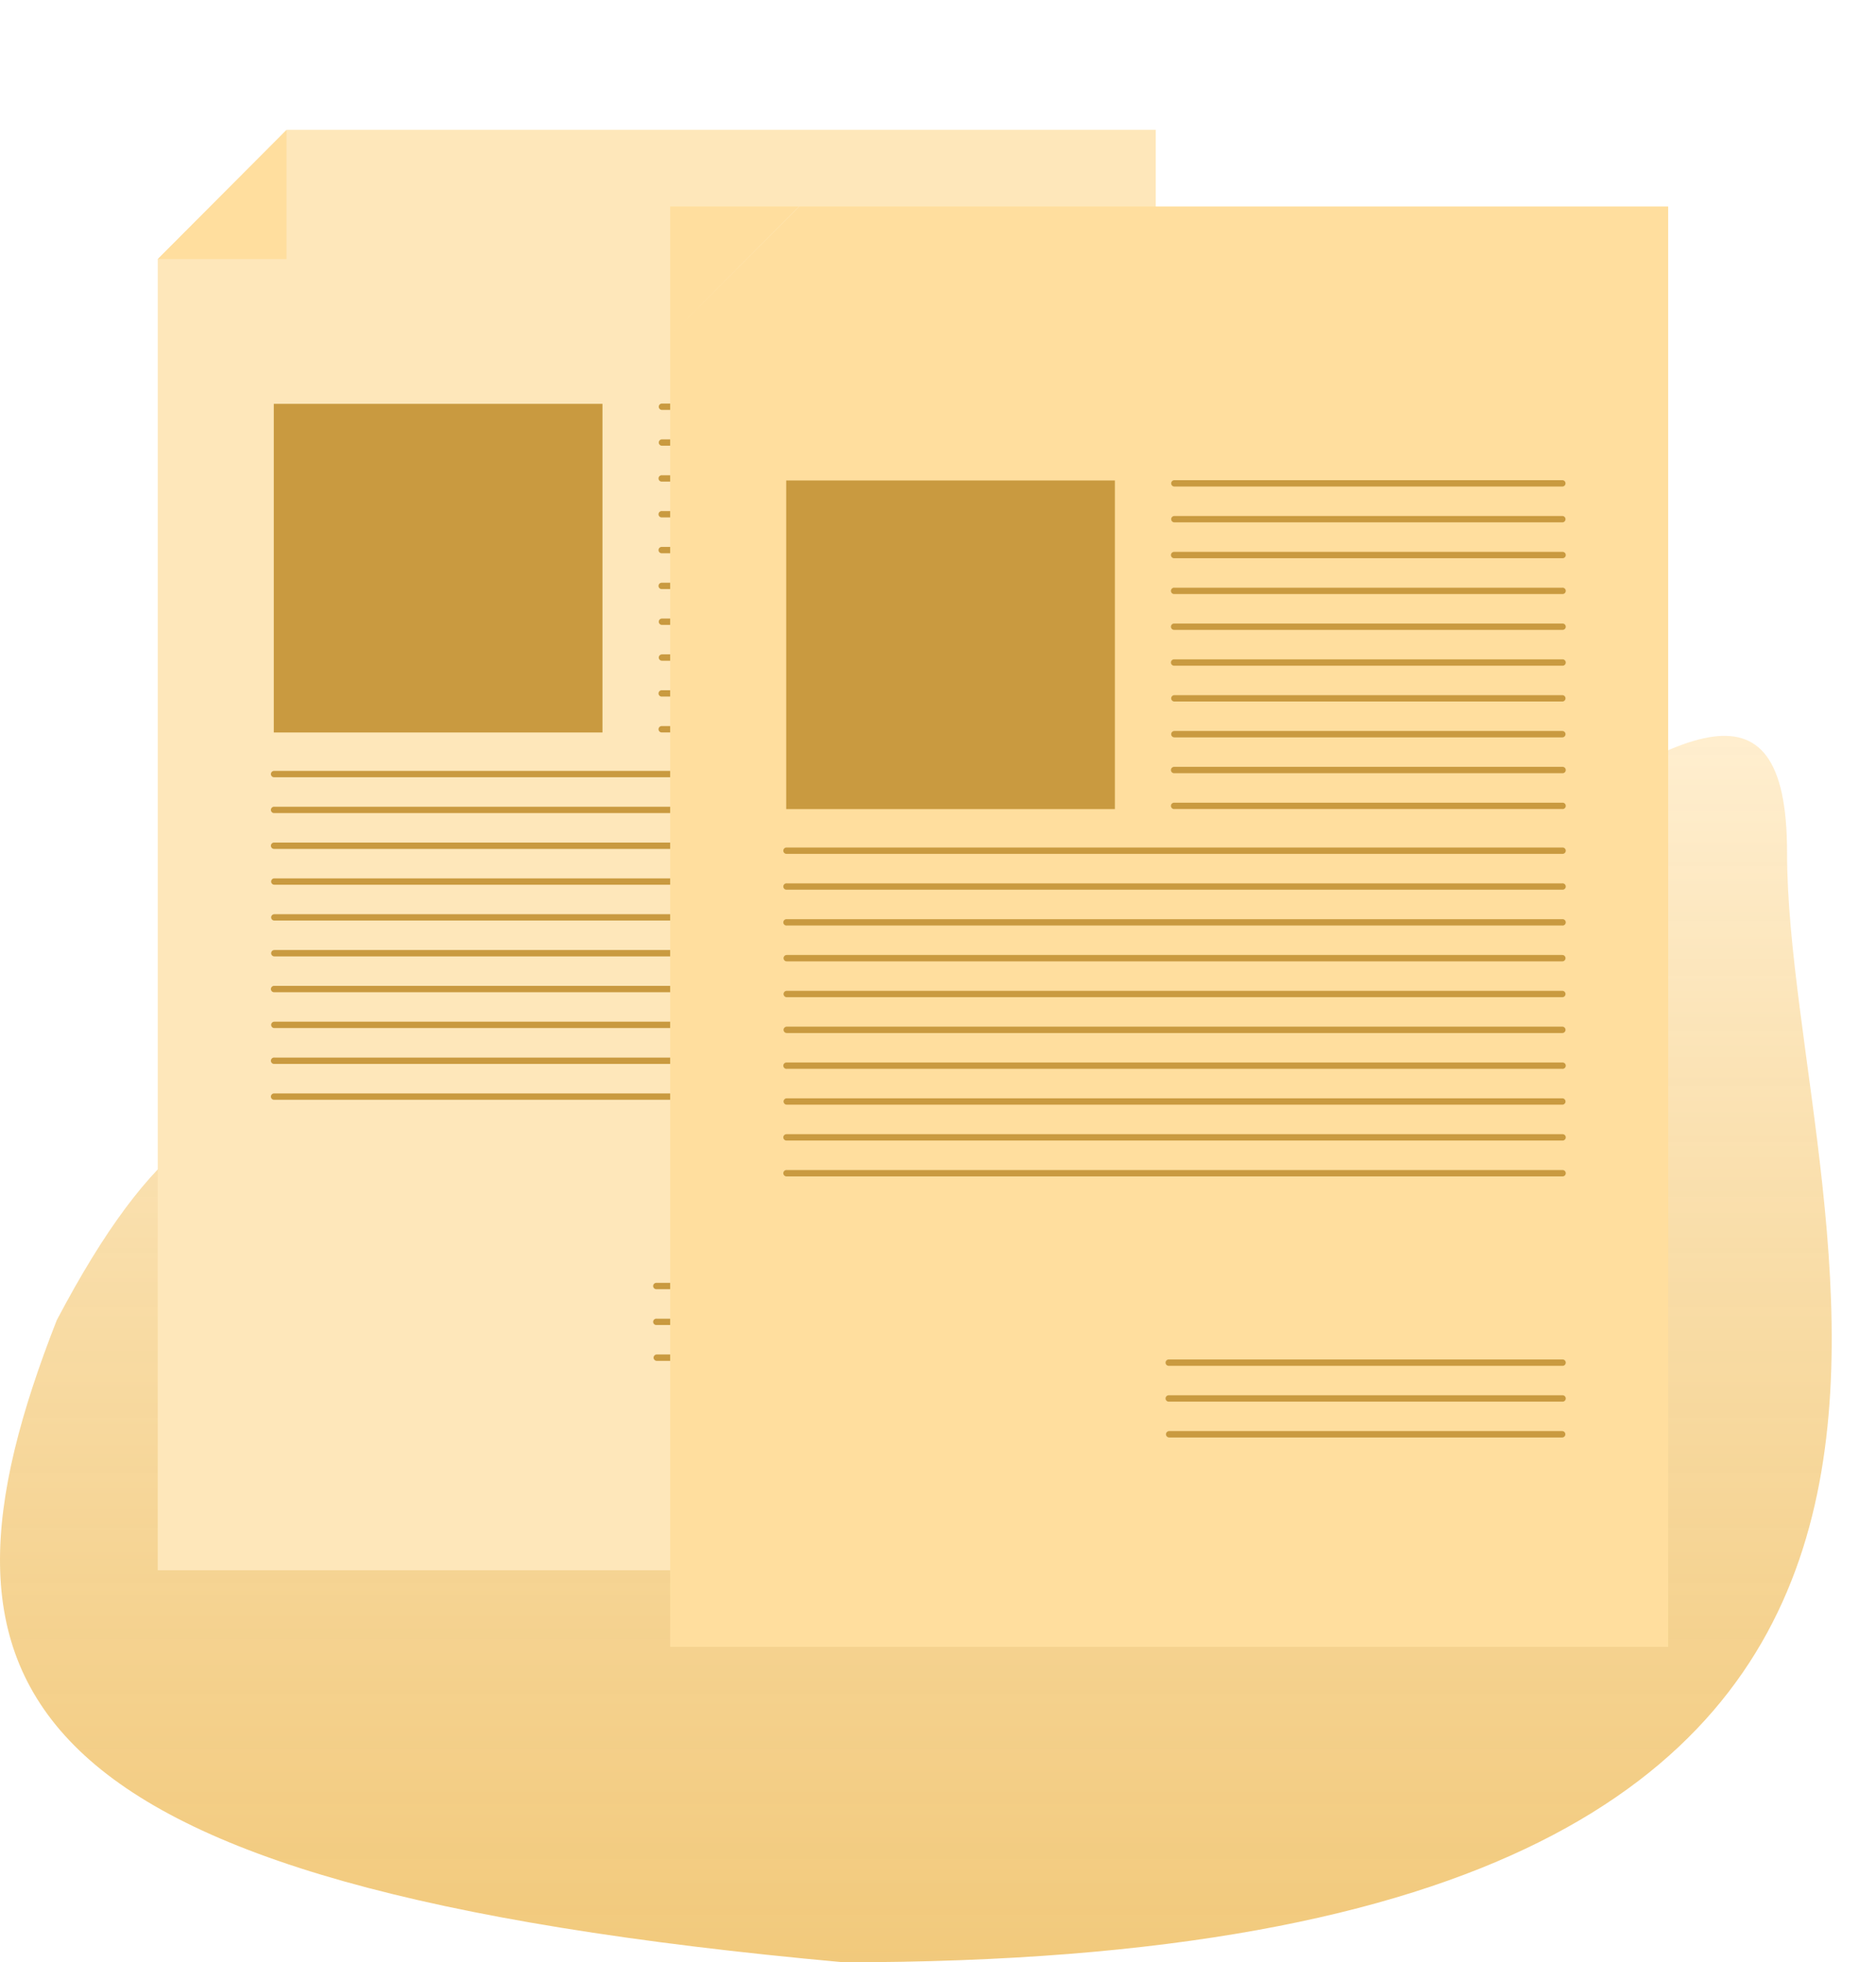 <svg width="130" height="136" viewBox="0 0 130 136" fill="none" xmlns="http://www.w3.org/2000/svg">
<path d="M123.836 59.075C123.836 85.271 148.525 136 58.455 136C-0.068 130.688 -6.068 117 3.932 91.5C17.191 66.349 24.619 78.807 58.455 78.807C92.291 78.807 123.836 32.878 123.836 59.075Z" fill="url(#paint0_linear_640_158)" fill-opacity="0.67"/>
<g clip-path="url(#clip0_640_158)" filter="url(#filter0_d_640_158)">
<path d="M19.889 6L10.932 14.958V105.829H80.091V6H19.889Z" fill="#FEE7BA"/>
<path d="M10.932 14.958H19.855V6L10.932 14.958Z" fill="#FFDE9E"/>
<path d="M41.749 24.989H18.972V47.766H41.749V24.989Z" fill="#C99A40"/>
<path d="M45.883 25.41H72.744C72.774 25.411 72.804 25.407 72.832 25.396C72.861 25.386 72.886 25.37 72.908 25.349C72.93 25.329 72.947 25.304 72.959 25.276C72.971 25.249 72.977 25.219 72.977 25.189C72.977 25.159 72.971 25.129 72.959 25.102C72.947 25.074 72.93 25.049 72.908 25.029C72.886 25.008 72.861 24.992 72.832 24.982C72.804 24.971 72.774 24.967 72.744 24.968H45.883C45.853 24.967 45.823 24.971 45.795 24.982C45.767 24.992 45.741 25.008 45.719 25.029C45.698 25.049 45.68 25.074 45.668 25.102C45.657 25.129 45.65 25.159 45.65 25.189C45.65 25.219 45.657 25.249 45.668 25.276C45.68 25.304 45.698 25.329 45.719 25.349C45.741 25.37 45.767 25.386 45.795 25.396C45.823 25.407 45.853 25.411 45.883 25.41Z" fill="#C99A40"/>
<path d="M45.883 27.893H72.744C72.774 27.894 72.804 27.89 72.832 27.879C72.861 27.869 72.886 27.853 72.908 27.832C72.93 27.812 72.947 27.787 72.959 27.759C72.971 27.732 72.977 27.702 72.977 27.672C72.977 27.642 72.971 27.612 72.959 27.585C72.947 27.557 72.93 27.532 72.908 27.512C72.886 27.491 72.861 27.475 72.832 27.464C72.804 27.454 72.774 27.45 72.744 27.451H45.883C45.853 27.45 45.823 27.454 45.795 27.464C45.767 27.475 45.741 27.491 45.719 27.512C45.698 27.532 45.68 27.557 45.668 27.585C45.657 27.612 45.65 27.642 45.65 27.672C45.65 27.702 45.657 27.732 45.668 27.759C45.68 27.787 45.698 27.812 45.719 27.832C45.741 27.853 45.767 27.869 45.795 27.879C45.823 27.89 45.853 27.894 45.883 27.893Z" fill="#C99A40"/>
<path d="M45.883 30.378H72.744C72.775 30.382 72.807 30.379 72.837 30.37C72.867 30.361 72.895 30.345 72.919 30.324C72.942 30.304 72.961 30.278 72.974 30.25C72.987 30.221 72.994 30.19 72.994 30.158C72.994 30.127 72.987 30.096 72.974 30.067C72.961 30.038 72.942 30.013 72.919 29.992C72.895 29.971 72.867 29.956 72.837 29.947C72.807 29.938 72.775 29.935 72.744 29.939H45.883C45.852 29.935 45.82 29.938 45.79 29.947C45.76 29.956 45.732 29.971 45.709 29.992C45.685 30.013 45.666 30.038 45.653 30.067C45.64 30.096 45.633 30.127 45.633 30.158C45.633 30.19 45.64 30.221 45.653 30.25C45.666 30.278 45.685 30.304 45.709 30.324C45.732 30.345 45.76 30.361 45.79 30.37C45.82 30.379 45.852 30.382 45.883 30.378Z" fill="#C99A40"/>
<path d="M45.883 32.86H72.744C72.775 32.864 72.807 32.861 72.837 32.852C72.867 32.843 72.895 32.828 72.919 32.807C72.942 32.786 72.961 32.76 72.974 32.732C72.987 32.703 72.994 32.672 72.994 32.641C72.994 32.609 72.987 32.578 72.974 32.549C72.961 32.521 72.942 32.495 72.919 32.474C72.895 32.454 72.867 32.438 72.837 32.429C72.807 32.42 72.775 32.417 72.744 32.421H45.883C45.852 32.417 45.82 32.42 45.79 32.429C45.76 32.438 45.732 32.454 45.709 32.474C45.685 32.495 45.666 32.521 45.653 32.549C45.64 32.578 45.633 32.609 45.633 32.641C45.633 32.672 45.64 32.703 45.653 32.732C45.666 32.76 45.685 32.786 45.709 32.807C45.732 32.828 45.76 32.843 45.79 32.852C45.82 32.861 45.852 32.864 45.883 32.86Z" fill="#C99A40"/>
<path d="M45.883 35.343H72.744C72.775 35.347 72.807 35.345 72.837 35.336C72.867 35.327 72.895 35.311 72.919 35.29C72.942 35.27 72.961 35.244 72.974 35.215C72.987 35.187 72.994 35.156 72.994 35.124C72.994 35.093 72.987 35.062 72.974 35.033C72.961 35.004 72.942 34.979 72.919 34.958C72.895 34.937 72.867 34.922 72.837 34.913C72.807 34.903 72.775 34.901 72.744 34.905H45.883C45.852 34.901 45.82 34.903 45.79 34.913C45.76 34.922 45.732 34.937 45.709 34.958C45.685 34.979 45.666 35.004 45.653 35.033C45.64 35.062 45.633 35.093 45.633 35.124C45.633 35.156 45.64 35.187 45.653 35.215C45.666 35.244 45.685 35.27 45.709 35.29C45.732 35.311 45.76 35.327 45.79 35.336C45.82 35.345 45.852 35.347 45.883 35.343Z" fill="#C99A40"/>
<path d="M45.883 37.827H72.744C72.775 37.831 72.807 37.828 72.837 37.819C72.867 37.81 72.895 37.795 72.919 37.774C72.942 37.753 72.961 37.727 72.974 37.699C72.987 37.67 72.994 37.639 72.994 37.608C72.994 37.576 72.987 37.545 72.974 37.516C72.961 37.488 72.942 37.462 72.919 37.441C72.895 37.421 72.867 37.405 72.837 37.396C72.807 37.387 72.775 37.384 72.744 37.388H45.883C45.852 37.384 45.82 37.387 45.79 37.396C45.76 37.405 45.732 37.421 45.709 37.441C45.685 37.462 45.666 37.488 45.653 37.516C45.64 37.545 45.633 37.576 45.633 37.608C45.633 37.639 45.64 37.67 45.653 37.699C45.666 37.727 45.685 37.753 45.709 37.774C45.732 37.795 45.76 37.81 45.79 37.819C45.82 37.828 45.852 37.831 45.883 37.827Z" fill="#C99A40"/>
<path d="M45.883 40.31H72.744C72.774 40.312 72.804 40.307 72.832 40.297C72.861 40.287 72.886 40.271 72.908 40.25C72.93 40.229 72.947 40.205 72.959 40.177C72.971 40.149 72.977 40.12 72.977 40.09C72.977 40.059 72.971 40.03 72.959 40.002C72.947 39.975 72.93 39.95 72.908 39.929C72.886 39.908 72.861 39.892 72.832 39.882C72.804 39.872 72.774 39.867 72.744 39.869H45.883C45.853 39.867 45.823 39.872 45.795 39.882C45.767 39.892 45.741 39.908 45.719 39.929C45.698 39.95 45.68 39.975 45.668 40.002C45.657 40.03 45.65 40.059 45.65 40.09C45.65 40.12 45.657 40.149 45.668 40.177C45.68 40.205 45.698 40.229 45.719 40.25C45.741 40.271 45.767 40.287 45.795 40.297C45.823 40.307 45.853 40.312 45.883 40.31Z" fill="#C99A40"/>
<path d="M45.883 42.794H72.744C72.774 42.795 72.804 42.791 72.832 42.781C72.861 42.77 72.886 42.754 72.908 42.733C72.93 42.713 72.947 42.688 72.959 42.66C72.971 42.633 72.977 42.603 72.977 42.573C72.977 42.543 72.971 42.513 72.959 42.486C72.947 42.458 72.93 42.433 72.908 42.413C72.886 42.392 72.861 42.376 72.832 42.366C72.804 42.355 72.774 42.351 72.744 42.352H45.883C45.853 42.351 45.823 42.355 45.795 42.366C45.767 42.376 45.741 42.392 45.719 42.413C45.698 42.433 45.68 42.458 45.668 42.486C45.657 42.513 45.65 42.543 45.65 42.573C45.65 42.603 45.657 42.633 45.668 42.66C45.68 42.688 45.698 42.713 45.719 42.733C45.741 42.754 45.767 42.77 45.795 42.781C45.823 42.791 45.853 42.795 45.883 42.794Z" fill="#C99A40"/>
<path d="M45.883 45.278H72.744C72.775 45.282 72.807 45.279 72.837 45.27C72.867 45.261 72.895 45.245 72.919 45.224C72.942 45.204 72.961 45.178 72.974 45.15C72.987 45.121 72.994 45.09 72.994 45.058C72.994 45.027 72.987 44.996 72.974 44.967C72.961 44.938 72.942 44.913 72.919 44.892C72.895 44.871 72.867 44.856 72.837 44.847C72.807 44.838 72.775 44.835 72.744 44.839H45.883C45.852 44.835 45.82 44.838 45.79 44.847C45.76 44.856 45.732 44.871 45.709 44.892C45.685 44.913 45.666 44.938 45.653 44.967C45.64 44.996 45.633 45.027 45.633 45.058C45.633 45.09 45.64 45.121 45.653 45.15C45.666 45.178 45.685 45.204 45.709 45.224C45.732 45.245 45.76 45.261 45.79 45.27C45.82 45.279 45.852 45.282 45.883 45.278Z" fill="#C99A40"/>
<path d="M45.883 47.761H72.744C72.775 47.765 72.807 47.762 72.837 47.753C72.867 47.744 72.895 47.729 72.919 47.708C72.942 47.687 72.961 47.662 72.974 47.633C72.987 47.604 72.994 47.573 72.994 47.542C72.994 47.51 72.987 47.479 72.974 47.45C72.961 47.422 72.942 47.396 72.919 47.376C72.895 47.355 72.867 47.339 72.837 47.33C72.807 47.321 72.775 47.318 72.744 47.322H45.883C45.852 47.318 45.82 47.321 45.79 47.33C45.76 47.339 45.732 47.355 45.709 47.376C45.685 47.396 45.666 47.422 45.653 47.45C45.64 47.479 45.633 47.51 45.633 47.542C45.633 47.573 45.64 47.604 45.653 47.633C45.666 47.662 45.685 47.687 45.709 47.708C45.732 47.729 45.76 47.744 45.79 47.753C45.82 47.762 45.852 47.765 45.883 47.761Z" fill="#C99A40"/>
<path d="M19.022 50.868H72.745C72.776 50.872 72.807 50.869 72.838 50.86C72.868 50.851 72.895 50.836 72.919 50.815C72.943 50.794 72.962 50.768 72.975 50.74C72.988 50.711 72.994 50.68 72.994 50.648C72.994 50.617 72.988 50.586 72.975 50.557C72.962 50.529 72.943 50.503 72.919 50.482C72.895 50.462 72.868 50.446 72.838 50.437C72.807 50.428 72.776 50.425 72.745 50.429H19.022C18.991 50.425 18.959 50.428 18.929 50.437C18.899 50.446 18.871 50.462 18.847 50.482C18.824 50.503 18.805 50.529 18.792 50.557C18.779 50.586 18.772 50.617 18.772 50.648C18.772 50.68 18.779 50.711 18.792 50.74C18.805 50.768 18.824 50.794 18.847 50.815C18.871 50.836 18.899 50.851 18.929 50.86C18.959 50.869 18.991 50.872 19.022 50.868Z" fill="#C99A40"/>
<path d="M19.022 53.351H72.745C72.776 53.355 72.807 53.353 72.838 53.344C72.868 53.334 72.895 53.319 72.919 53.298C72.943 53.278 72.962 53.252 72.975 53.223C72.988 53.195 72.994 53.163 72.994 53.132C72.994 53.101 72.988 53.069 72.975 53.041C72.962 53.012 72.943 52.987 72.919 52.966C72.895 52.945 72.868 52.93 72.838 52.92C72.807 52.911 72.776 52.909 72.745 52.913H19.022C18.991 52.909 18.959 52.911 18.929 52.92C18.899 52.93 18.871 52.945 18.847 52.966C18.824 52.987 18.805 53.012 18.792 53.041C18.779 53.069 18.772 53.101 18.772 53.132C18.772 53.163 18.779 53.195 18.792 53.223C18.805 53.252 18.824 53.278 18.847 53.298C18.871 53.319 18.899 53.334 18.929 53.344C18.959 53.353 18.991 53.355 19.022 53.351Z" fill="#C99A40"/>
<path d="M19.022 55.835H72.745C72.776 55.839 72.807 55.836 72.838 55.827C72.868 55.818 72.895 55.803 72.919 55.782C72.943 55.761 72.962 55.736 72.975 55.707C72.988 55.678 72.994 55.647 72.994 55.616C72.994 55.584 72.988 55.553 72.975 55.524C72.962 55.496 72.943 55.47 72.919 55.449C72.895 55.429 72.868 55.413 72.838 55.404C72.807 55.395 72.776 55.392 72.745 55.396H19.022C18.991 55.392 18.959 55.395 18.929 55.404C18.899 55.413 18.871 55.429 18.847 55.449C18.824 55.47 18.805 55.496 18.792 55.524C18.779 55.553 18.772 55.584 18.772 55.616C18.772 55.647 18.779 55.678 18.792 55.707C18.805 55.736 18.824 55.761 18.847 55.782C18.871 55.803 18.899 55.818 18.929 55.827C18.959 55.836 18.991 55.839 19.022 55.835Z" fill="#C99A40"/>
<path d="M19.022 58.318H72.745C72.775 58.32 72.805 58.315 72.833 58.305C72.861 58.295 72.887 58.279 72.909 58.258C72.93 58.237 72.948 58.212 72.96 58.185C72.971 58.157 72.978 58.128 72.978 58.098C72.978 58.068 72.971 58.038 72.96 58.01C72.948 57.983 72.93 57.958 72.909 57.937C72.887 57.916 72.861 57.901 72.833 57.89C72.805 57.88 72.775 57.875 72.745 57.877H19.022C18.992 57.875 18.962 57.88 18.934 57.89C18.906 57.901 18.88 57.916 18.858 57.937C18.836 57.958 18.819 57.983 18.807 58.01C18.795 58.038 18.789 58.068 18.789 58.098C18.789 58.128 18.795 58.157 18.807 58.185C18.819 58.212 18.836 58.237 18.858 58.258C18.88 58.279 18.906 58.295 18.934 58.305C18.962 58.315 18.992 58.32 19.022 58.318Z" fill="#C99A40"/>
<path d="M19.022 60.802H72.745C72.775 60.803 72.805 60.799 72.833 60.789C72.861 60.778 72.887 60.762 72.909 60.742C72.93 60.721 72.948 60.696 72.96 60.668C72.971 60.641 72.978 60.611 72.978 60.581C72.978 60.551 72.971 60.521 72.96 60.494C72.948 60.466 72.93 60.441 72.909 60.421C72.887 60.4 72.861 60.384 72.833 60.374C72.805 60.363 72.775 60.359 72.745 60.36H19.022C18.992 60.359 18.962 60.363 18.934 60.374C18.906 60.384 18.88 60.4 18.858 60.421C18.836 60.441 18.819 60.466 18.807 60.494C18.795 60.521 18.789 60.551 18.789 60.581C18.789 60.611 18.795 60.641 18.807 60.668C18.819 60.696 18.836 60.721 18.858 60.742C18.88 60.762 18.906 60.778 18.934 60.789C18.962 60.799 18.992 60.803 19.022 60.802Z" fill="#C99A40"/>
<path d="M19.022 63.285H72.745C72.775 63.287 72.805 63.282 72.833 63.272C72.861 63.262 72.887 63.246 72.909 63.225C72.93 63.204 72.948 63.179 72.96 63.152C72.971 63.124 72.978 63.095 72.978 63.065C72.978 63.035 72.971 63.005 72.96 62.977C72.948 62.95 72.93 62.925 72.909 62.904C72.887 62.883 72.861 62.867 72.833 62.857C72.805 62.847 72.775 62.842 72.745 62.844H19.022C18.992 62.842 18.962 62.847 18.934 62.857C18.906 62.867 18.88 62.883 18.858 62.904C18.836 62.925 18.819 62.95 18.807 62.977C18.795 63.005 18.789 63.035 18.789 63.065C18.789 63.095 18.795 63.124 18.807 63.152C18.819 63.179 18.836 63.204 18.858 63.225C18.88 63.246 18.906 63.262 18.934 63.272C18.962 63.282 18.992 63.287 19.022 63.285Z" fill="#C99A40"/>
<path d="M19.022 65.767H72.745C72.776 65.771 72.807 65.769 72.838 65.76C72.868 65.75 72.895 65.735 72.919 65.714C72.943 65.693 72.962 65.668 72.975 65.639C72.988 65.611 72.994 65.579 72.994 65.548C72.994 65.516 72.988 65.485 72.975 65.457C72.962 65.428 72.943 65.402 72.919 65.382C72.895 65.361 72.868 65.346 72.838 65.336C72.807 65.327 72.776 65.325 72.745 65.329H19.022C18.991 65.325 18.959 65.327 18.929 65.336C18.899 65.346 18.871 65.361 18.847 65.382C18.824 65.402 18.805 65.428 18.792 65.457C18.779 65.485 18.772 65.516 18.772 65.548C18.772 65.579 18.779 65.611 18.792 65.639C18.805 65.668 18.824 65.693 18.847 65.714C18.871 65.735 18.899 65.75 18.929 65.76C18.959 65.769 18.991 65.771 19.022 65.767Z" fill="#C99A40"/>
<path d="M19.022 68.252H72.745C72.775 68.254 72.805 68.249 72.833 68.239C72.861 68.228 72.887 68.212 72.909 68.192C72.93 68.171 72.948 68.146 72.96 68.118C72.971 68.091 72.978 68.061 72.978 68.031C72.978 68.001 72.971 67.971 72.96 67.944C72.948 67.916 72.93 67.891 72.909 67.871C72.887 67.85 72.861 67.834 72.833 67.824C72.805 67.813 72.775 67.809 72.745 67.81H19.022C18.992 67.809 18.962 67.813 18.934 67.824C18.906 67.834 18.88 67.85 18.858 67.871C18.836 67.891 18.819 67.916 18.807 67.944C18.795 67.971 18.789 68.001 18.789 68.031C18.789 68.061 18.795 68.091 18.807 68.118C18.819 68.146 18.836 68.171 18.858 68.192C18.88 68.212 18.906 68.228 18.934 68.239C18.962 68.249 18.992 68.254 19.022 68.252Z" fill="#C99A40"/>
<path d="M19.022 70.736H72.745C72.776 70.74 72.807 70.737 72.838 70.728C72.868 70.719 72.895 70.704 72.919 70.683C72.943 70.662 72.962 70.637 72.975 70.608C72.988 70.579 72.994 70.548 72.994 70.517C72.994 70.485 72.988 70.454 72.975 70.426C72.962 70.397 72.943 70.371 72.919 70.351C72.895 70.33 72.868 70.314 72.838 70.305C72.807 70.296 72.776 70.293 72.745 70.298H19.022C18.991 70.293 18.959 70.296 18.929 70.305C18.899 70.314 18.871 70.33 18.847 70.351C18.824 70.371 18.805 70.397 18.792 70.426C18.779 70.454 18.772 70.485 18.772 70.517C18.772 70.548 18.779 70.579 18.792 70.608C18.805 70.637 18.824 70.662 18.847 70.683C18.871 70.704 18.899 70.719 18.929 70.728C18.959 70.737 18.991 70.74 19.022 70.736Z" fill="#C99A40"/>
<path d="M19.022 73.221H72.745C72.776 73.225 72.807 73.222 72.838 73.213C72.868 73.204 72.895 73.189 72.919 73.168C72.943 73.147 72.962 73.121 72.975 73.093C72.988 73.064 72.994 73.033 72.994 73.002C72.994 72.97 72.988 72.939 72.975 72.91C72.962 72.882 72.943 72.856 72.919 72.835C72.895 72.815 72.868 72.799 72.838 72.79C72.807 72.781 72.776 72.778 72.745 72.782H19.022C18.991 72.778 18.959 72.781 18.929 72.79C18.899 72.799 18.871 72.815 18.847 72.835C18.824 72.856 18.805 72.882 18.792 72.91C18.779 72.939 18.772 72.97 18.772 73.002C18.772 73.033 18.779 73.064 18.792 73.093C18.805 73.121 18.824 73.147 18.847 73.168C18.871 73.189 18.899 73.204 18.929 73.213C18.959 73.222 18.991 73.225 19.022 73.221Z" fill="#C99A40"/>
<path d="M45.511 86.35H72.744C72.775 86.353 72.807 86.351 72.837 86.342C72.868 86.333 72.895 86.317 72.919 86.296C72.943 86.276 72.962 86.25 72.975 86.222C72.987 86.193 72.994 86.162 72.994 86.13C72.994 86.099 72.987 86.068 72.975 86.039C72.962 86.01 72.943 85.985 72.919 85.964C72.895 85.943 72.868 85.928 72.837 85.919C72.807 85.909 72.775 85.907 72.744 85.911H45.511C45.479 85.907 45.448 85.909 45.418 85.919C45.388 85.928 45.36 85.943 45.336 85.964C45.312 85.985 45.293 86.01 45.28 86.039C45.267 86.068 45.261 86.099 45.261 86.13C45.261 86.162 45.267 86.193 45.28 86.222C45.293 86.25 45.312 86.276 45.336 86.296C45.36 86.317 45.388 86.333 45.418 86.342C45.448 86.351 45.479 86.353 45.511 86.35Z" fill="#C99A40"/>
<path d="M45.511 88.832H72.744C72.775 88.837 72.807 88.834 72.837 88.825C72.868 88.816 72.895 88.8 72.919 88.779C72.943 88.759 72.962 88.733 72.975 88.704C72.987 88.676 72.994 88.645 72.994 88.613C72.994 88.582 72.987 88.551 72.975 88.522C72.962 88.493 72.943 88.468 72.919 88.447C72.895 88.426 72.868 88.411 72.837 88.402C72.807 88.392 72.775 88.39 72.744 88.394H45.511C45.479 88.39 45.448 88.392 45.418 88.402C45.388 88.411 45.36 88.426 45.336 88.447C45.312 88.468 45.293 88.493 45.28 88.522C45.267 88.551 45.261 88.582 45.261 88.613C45.261 88.645 45.267 88.676 45.28 88.704C45.293 88.733 45.312 88.759 45.336 88.779C45.36 88.8 45.388 88.816 45.418 88.825C45.448 88.834 45.479 88.837 45.511 88.832Z" fill="#C99A40"/>
<path d="M45.511 91.317H72.744C72.803 91.317 72.859 91.293 72.901 91.252C72.942 91.21 72.966 91.154 72.966 91.095C72.966 91.037 72.942 90.981 72.901 90.939C72.859 90.898 72.803 90.874 72.744 90.874H45.511C45.482 90.874 45.453 90.88 45.426 90.891C45.399 90.902 45.375 90.918 45.354 90.939C45.334 90.96 45.318 90.984 45.306 91.011C45.295 91.038 45.29 91.066 45.29 91.095C45.29 91.124 45.295 91.153 45.306 91.18C45.318 91.207 45.334 91.231 45.354 91.252C45.375 91.272 45.399 91.288 45.426 91.3C45.453 91.311 45.482 91.317 45.511 91.317Z" fill="#C99A40"/>
</g>
<g clip-path="url(#clip1_640_158)" filter="url(#filter1_d_640_158)">
<path fill-rule="evenodd" clip-rule="evenodd" d="M46.44 23.269L55.397 14.31H115.598V114.139H46.44V23.269ZM46.44 14.31V23.269L55.363 14.31H46.44Z" fill="#FFDE9E"/>
<path d="M77.257 33.299H54.48V56.076H77.257V33.299Z" fill="#C99A40"/>
<path d="M81.391 33.72H108.252C108.282 33.722 108.312 33.717 108.34 33.707C108.368 33.696 108.394 33.68 108.416 33.66C108.438 33.639 108.455 33.614 108.467 33.587C108.479 33.559 108.485 33.529 108.485 33.499C108.485 33.469 108.479 33.44 108.467 33.412C108.455 33.384 108.438 33.359 108.416 33.339C108.394 33.318 108.368 33.302 108.34 33.292C108.312 33.281 108.282 33.277 108.252 33.279H81.391C81.361 33.277 81.331 33.281 81.303 33.292C81.275 33.302 81.249 33.318 81.227 33.339C81.205 33.359 81.188 33.384 81.176 33.412C81.164 33.44 81.158 33.469 81.158 33.499C81.158 33.529 81.164 33.559 81.176 33.587C81.188 33.614 81.205 33.639 81.227 33.66C81.249 33.68 81.275 33.696 81.303 33.707C81.331 33.717 81.361 33.722 81.391 33.72Z" fill="#C99A40"/>
<path d="M81.391 36.203H108.252C108.282 36.205 108.312 36.2 108.34 36.19C108.368 36.179 108.394 36.163 108.416 36.143C108.438 36.122 108.455 36.097 108.467 36.069C108.479 36.042 108.485 36.012 108.485 35.982C108.485 35.952 108.479 35.922 108.467 35.895C108.455 35.867 108.438 35.842 108.416 35.822C108.394 35.801 108.368 35.785 108.34 35.775C108.312 35.764 108.282 35.76 108.252 35.761H81.391C81.361 35.76 81.331 35.764 81.303 35.775C81.275 35.785 81.249 35.801 81.227 35.822C81.205 35.842 81.188 35.867 81.176 35.895C81.164 35.922 81.158 35.952 81.158 35.982C81.158 36.012 81.164 36.042 81.176 36.069C81.188 36.097 81.205 36.122 81.227 36.143C81.249 36.163 81.275 36.179 81.303 36.19C81.331 36.2 81.361 36.205 81.391 36.203Z" fill="#C99A40"/>
<path d="M81.391 38.688H108.253C108.284 38.692 108.315 38.689 108.346 38.68C108.376 38.671 108.403 38.656 108.427 38.635C108.451 38.614 108.47 38.588 108.483 38.56C108.496 38.531 108.502 38.5 108.502 38.468C108.502 38.437 108.496 38.406 108.483 38.377C108.47 38.349 108.451 38.323 108.427 38.302C108.403 38.282 108.376 38.266 108.346 38.257C108.315 38.248 108.284 38.245 108.253 38.249H81.391C81.36 38.245 81.329 38.248 81.299 38.257C81.268 38.266 81.24 38.282 81.217 38.302C81.193 38.323 81.174 38.349 81.161 38.377C81.148 38.406 81.142 38.437 81.142 38.468C81.142 38.5 81.148 38.531 81.161 38.56C81.174 38.588 81.193 38.614 81.217 38.635C81.24 38.656 81.268 38.671 81.299 38.68C81.329 38.689 81.36 38.692 81.391 38.688Z" fill="#C99A40"/>
<path d="M81.391 41.17H108.253C108.284 41.174 108.315 41.172 108.346 41.162C108.376 41.153 108.403 41.138 108.427 41.117C108.451 41.096 108.47 41.071 108.483 41.042C108.496 41.013 108.502 40.982 108.502 40.951C108.502 40.919 108.496 40.888 108.483 40.86C108.47 40.831 108.451 40.805 108.427 40.785C108.403 40.764 108.376 40.748 108.346 40.739C108.315 40.73 108.284 40.727 108.253 40.732H81.391C81.36 40.727 81.329 40.73 81.299 40.739C81.268 40.748 81.24 40.764 81.217 40.785C81.193 40.805 81.174 40.831 81.161 40.86C81.148 40.888 81.142 40.919 81.142 40.951C81.142 40.982 81.148 41.013 81.161 41.042C81.174 41.071 81.193 41.096 81.217 41.117C81.24 41.138 81.268 41.153 81.299 41.162C81.329 41.172 81.36 41.174 81.391 41.17Z" fill="#C99A40"/>
<path d="M81.391 43.654H108.253C108.284 43.658 108.315 43.655 108.346 43.646C108.376 43.637 108.403 43.621 108.427 43.601C108.451 43.58 108.47 43.554 108.483 43.526C108.496 43.497 108.502 43.466 108.502 43.434C108.502 43.403 108.496 43.372 108.483 43.343C108.47 43.315 108.451 43.289 108.427 43.268C108.403 43.247 108.376 43.232 108.346 43.223C108.315 43.214 108.284 43.211 108.253 43.215H81.391C81.36 43.211 81.329 43.214 81.299 43.223C81.268 43.232 81.24 43.247 81.217 43.268C81.193 43.289 81.174 43.315 81.161 43.343C81.148 43.372 81.142 43.403 81.142 43.434C81.142 43.466 81.148 43.497 81.161 43.526C81.174 43.554 81.193 43.58 81.217 43.601C81.24 43.621 81.268 43.637 81.299 43.646C81.329 43.655 81.36 43.658 81.391 43.654Z" fill="#C99A40"/>
<path d="M81.391 46.137H108.253C108.284 46.141 108.315 46.139 108.346 46.13C108.376 46.12 108.403 46.105 108.427 46.084C108.451 46.063 108.47 46.038 108.483 46.009C108.496 45.98 108.502 45.949 108.502 45.918C108.502 45.886 108.496 45.855 108.483 45.827C108.47 45.798 108.451 45.773 108.427 45.752C108.403 45.731 108.376 45.715 108.346 45.706C108.315 45.697 108.284 45.695 108.253 45.699H81.391C81.36 45.695 81.329 45.697 81.299 45.706C81.268 45.715 81.24 45.731 81.217 45.752C81.193 45.773 81.174 45.798 81.161 45.827C81.148 45.855 81.142 45.886 81.142 45.918C81.142 45.949 81.148 45.98 81.161 46.009C81.174 46.038 81.193 46.063 81.217 46.084C81.24 46.105 81.268 46.12 81.299 46.13C81.329 46.139 81.36 46.141 81.391 46.137Z" fill="#C99A40"/>
<path d="M81.391 48.621H108.252C108.282 48.622 108.312 48.618 108.34 48.607C108.368 48.597 108.394 48.581 108.416 48.56C108.438 48.54 108.455 48.515 108.467 48.487C108.479 48.46 108.485 48.43 108.485 48.4C108.485 48.37 108.479 48.34 108.467 48.313C108.455 48.285 108.438 48.26 108.416 48.239C108.394 48.219 108.368 48.203 108.34 48.192C108.312 48.182 108.282 48.178 108.252 48.179H81.391C81.361 48.178 81.331 48.182 81.303 48.192C81.275 48.203 81.249 48.219 81.227 48.239C81.205 48.26 81.188 48.285 81.176 48.313C81.164 48.34 81.158 48.37 81.158 48.4C81.158 48.43 81.164 48.46 81.176 48.487C81.188 48.515 81.205 48.54 81.227 48.56C81.249 48.581 81.275 48.597 81.303 48.607C81.331 48.618 81.361 48.622 81.391 48.621Z" fill="#C99A40"/>
<path d="M81.391 51.104H108.252C108.282 51.106 108.312 51.101 108.34 51.091C108.368 51.081 108.394 51.065 108.416 51.044C108.438 51.023 108.455 50.998 108.467 50.971C108.479 50.943 108.485 50.913 108.485 50.883C108.485 50.853 108.479 50.824 108.467 50.796C108.455 50.769 108.438 50.744 108.416 50.723C108.394 50.702 108.368 50.686 108.34 50.676C108.312 50.666 108.282 50.661 108.252 50.663H81.391C81.361 50.661 81.331 50.666 81.303 50.676C81.275 50.686 81.249 50.702 81.227 50.723C81.205 50.744 81.188 50.769 81.176 50.796C81.164 50.824 81.158 50.853 81.158 50.883C81.158 50.913 81.164 50.943 81.176 50.971C81.188 50.998 81.205 51.023 81.227 51.044C81.249 51.065 81.275 51.081 81.303 51.091C81.331 51.101 81.361 51.106 81.391 51.104Z" fill="#C99A40"/>
<path d="M81.391 53.588H108.253C108.284 53.592 108.315 53.589 108.346 53.58C108.376 53.571 108.403 53.556 108.427 53.535C108.451 53.514 108.47 53.489 108.483 53.46C108.496 53.431 108.502 53.4 108.502 53.369C108.502 53.337 108.496 53.306 108.483 53.277C108.47 53.249 108.451 53.223 108.427 53.202C108.403 53.182 108.376 53.166 108.346 53.157C108.315 53.148 108.284 53.145 108.253 53.149H81.391C81.36 53.145 81.329 53.148 81.299 53.157C81.268 53.166 81.24 53.182 81.217 53.202C81.193 53.223 81.174 53.249 81.161 53.277C81.148 53.306 81.142 53.337 81.142 53.369C81.142 53.4 81.148 53.431 81.161 53.46C81.174 53.489 81.193 53.514 81.217 53.535C81.24 53.556 81.268 53.571 81.299 53.58C81.329 53.589 81.36 53.592 81.391 53.588Z" fill="#C99A40"/>
<path d="M81.391 56.071H108.253C108.284 56.075 108.315 56.073 108.346 56.064C108.376 56.054 108.403 56.039 108.427 56.018C108.451 55.998 108.47 55.972 108.483 55.943C108.496 55.915 108.502 55.884 108.502 55.852C108.502 55.821 108.496 55.789 108.483 55.761C108.47 55.732 108.451 55.707 108.427 55.686C108.403 55.665 108.376 55.65 108.346 55.641C108.315 55.631 108.284 55.629 108.253 55.633H81.391C81.36 55.629 81.329 55.631 81.299 55.641C81.268 55.65 81.24 55.665 81.217 55.686C81.193 55.707 81.174 55.732 81.161 55.761C81.148 55.789 81.142 55.821 81.142 55.852C81.142 55.884 81.148 55.915 81.161 55.943C81.174 55.972 81.193 55.998 81.217 56.018C81.24 56.039 81.268 56.054 81.299 56.064C81.329 56.073 81.36 56.075 81.391 56.071Z" fill="#C99A40"/>
<path d="M54.53 59.178H108.252C108.284 59.182 108.315 59.179 108.345 59.17C108.375 59.161 108.403 59.146 108.427 59.125C108.451 59.104 108.47 59.079 108.483 59.05C108.496 59.021 108.502 58.99 108.502 58.959C108.502 58.927 108.496 58.896 108.483 58.868C108.47 58.839 108.451 58.813 108.427 58.793C108.403 58.772 108.375 58.756 108.345 58.747C108.315 58.738 108.284 58.736 108.252 58.74H54.53C54.498 58.736 54.467 58.738 54.437 58.747C54.407 58.756 54.379 58.772 54.355 58.793C54.331 58.813 54.312 58.839 54.3 58.868C54.286 58.896 54.28 58.927 54.28 58.959C54.28 58.99 54.286 59.021 54.3 59.05C54.312 59.079 54.331 59.104 54.355 59.125C54.379 59.146 54.407 59.161 54.437 59.17C54.467 59.179 54.498 59.182 54.53 59.178Z" fill="#C99A40"/>
<path d="M54.53 61.662H108.252C108.284 61.666 108.315 61.663 108.345 61.654C108.375 61.645 108.403 61.629 108.427 61.609C108.451 61.588 108.47 61.562 108.483 61.534C108.496 61.505 108.502 61.474 108.502 61.442C108.502 61.411 108.496 61.38 108.483 61.351C108.47 61.322 108.451 61.297 108.427 61.276C108.403 61.255 108.375 61.24 108.345 61.231C108.315 61.222 108.284 61.219 108.252 61.223H54.53C54.498 61.219 54.467 61.222 54.437 61.231C54.407 61.24 54.379 61.255 54.355 61.276C54.331 61.297 54.312 61.322 54.3 61.351C54.286 61.38 54.28 61.411 54.28 61.442C54.28 61.474 54.286 61.505 54.3 61.534C54.312 61.562 54.331 61.588 54.355 61.609C54.379 61.629 54.407 61.645 54.437 61.654C54.467 61.663 54.498 61.666 54.53 61.662Z" fill="#C99A40"/>
<path d="M54.53 64.145H108.252C108.284 64.149 108.315 64.147 108.345 64.138C108.375 64.128 108.403 64.113 108.427 64.092C108.451 64.071 108.47 64.046 108.483 64.017C108.496 63.989 108.502 63.957 108.502 63.926C108.502 63.895 108.496 63.863 108.483 63.835C108.47 63.806 108.451 63.781 108.427 63.76C108.403 63.739 108.375 63.724 108.345 63.714C108.315 63.705 108.284 63.703 108.252 63.707H54.53C54.498 63.703 54.467 63.705 54.437 63.714C54.407 63.724 54.379 63.739 54.355 63.76C54.331 63.781 54.312 63.806 54.3 63.835C54.286 63.863 54.28 63.895 54.28 63.926C54.28 63.957 54.286 63.989 54.3 64.017C54.312 64.046 54.331 64.071 54.355 64.092C54.379 64.113 54.407 64.128 54.437 64.138C54.467 64.147 54.498 64.149 54.53 64.145Z" fill="#C99A40"/>
<path d="M54.53 66.629H108.252C108.282 66.63 108.312 66.626 108.341 66.615C108.369 66.605 108.395 66.589 108.416 66.568C108.438 66.548 108.455 66.523 108.467 66.495C108.479 66.468 108.485 66.438 108.485 66.408C108.485 66.378 108.479 66.348 108.467 66.32C108.455 66.293 108.438 66.268 108.416 66.247C108.395 66.227 108.369 66.211 108.341 66.2C108.312 66.19 108.282 66.186 108.252 66.187H54.53C54.5 66.186 54.47 66.19 54.442 66.2C54.413 66.211 54.388 66.227 54.366 66.247C54.344 66.268 54.327 66.293 54.315 66.32C54.303 66.348 54.297 66.378 54.297 66.408C54.297 66.438 54.303 66.468 54.315 66.495C54.327 66.523 54.344 66.548 54.366 66.568C54.388 66.589 54.413 66.605 54.442 66.615C54.47 66.626 54.5 66.63 54.53 66.629Z" fill="#C99A40"/>
<path d="M54.53 69.112H108.252C108.282 69.114 108.312 69.109 108.341 69.099C108.369 69.088 108.395 69.073 108.416 69.052C108.438 69.031 108.455 69.006 108.467 68.979C108.479 68.951 108.485 68.921 108.485 68.891C108.485 68.861 108.479 68.832 108.467 68.804C108.455 68.776 108.438 68.752 108.416 68.731C108.395 68.71 108.369 68.694 108.341 68.684C108.312 68.674 108.282 68.669 108.252 68.671H54.53C54.5 68.669 54.47 68.674 54.442 68.684C54.413 68.694 54.388 68.71 54.366 68.731C54.344 68.752 54.327 68.776 54.315 68.804C54.303 68.832 54.297 68.861 54.297 68.891C54.297 68.921 54.303 68.951 54.315 68.979C54.327 69.006 54.344 69.031 54.366 69.052C54.388 69.073 54.413 69.088 54.442 69.099C54.47 69.109 54.5 69.114 54.53 69.112Z" fill="#C99A40"/>
<path d="M54.53 71.596H108.252C108.282 71.597 108.312 71.593 108.341 71.582C108.369 71.572 108.395 71.556 108.416 71.535C108.438 71.515 108.455 71.49 108.467 71.462C108.479 71.435 108.485 71.405 108.485 71.375C108.485 71.345 108.479 71.315 108.467 71.288C108.455 71.26 108.438 71.235 108.416 71.215C108.395 71.194 108.369 71.178 108.341 71.167C108.312 71.157 108.282 71.153 108.252 71.154H54.53C54.5 71.153 54.47 71.157 54.442 71.167C54.413 71.178 54.388 71.194 54.366 71.215C54.344 71.235 54.327 71.26 54.315 71.288C54.303 71.315 54.297 71.345 54.297 71.375C54.297 71.405 54.303 71.435 54.315 71.462C54.327 71.49 54.344 71.515 54.366 71.535C54.388 71.556 54.413 71.572 54.442 71.582C54.47 71.593 54.5 71.597 54.53 71.596Z" fill="#C99A40"/>
<path d="M54.53 74.077H108.252C108.284 74.082 108.315 74.079 108.345 74.07C108.375 74.061 108.403 74.045 108.427 74.024C108.451 74.004 108.47 73.978 108.483 73.949C108.496 73.921 108.502 73.89 108.502 73.858C108.502 73.827 108.496 73.796 108.483 73.767C108.47 73.738 108.451 73.713 108.427 73.692C108.403 73.671 108.375 73.656 108.345 73.647C108.315 73.638 108.284 73.635 108.252 73.639H54.53C54.498 73.635 54.467 73.638 54.437 73.647C54.407 73.656 54.379 73.671 54.355 73.692C54.331 73.713 54.312 73.738 54.3 73.767C54.286 73.796 54.28 73.827 54.28 73.858C54.28 73.89 54.286 73.921 54.3 73.949C54.312 73.978 54.331 74.004 54.355 74.024C54.379 74.045 54.407 74.061 54.437 74.07C54.467 74.079 54.498 74.082 54.53 74.077Z" fill="#C99A40"/>
<path d="M54.53 76.562H108.252C108.282 76.564 108.312 76.559 108.341 76.549C108.369 76.538 108.395 76.522 108.416 76.502C108.438 76.481 108.455 76.456 108.467 76.429C108.479 76.401 108.485 76.371 108.485 76.341C108.485 76.311 108.479 76.282 108.467 76.254C108.455 76.227 108.438 76.202 108.416 76.181C108.395 76.16 108.369 76.144 108.341 76.134C108.312 76.124 108.282 76.119 108.252 76.121H54.53C54.5 76.119 54.47 76.124 54.442 76.134C54.413 76.144 54.388 76.16 54.366 76.181C54.344 76.202 54.327 76.227 54.315 76.254C54.303 76.282 54.297 76.311 54.297 76.341C54.297 76.371 54.303 76.401 54.315 76.429C54.327 76.456 54.344 76.481 54.366 76.502C54.388 76.522 54.413 76.538 54.442 76.549C54.47 76.559 54.5 76.564 54.53 76.562Z" fill="#C99A40"/>
<path d="M54.53 79.046H108.252C108.284 79.05 108.315 79.048 108.345 79.039C108.375 79.029 108.403 79.014 108.427 78.993C108.451 78.973 108.47 78.947 108.483 78.918C108.496 78.89 108.502 78.859 108.502 78.827C108.502 78.796 108.496 78.765 108.483 78.736C108.47 78.707 108.451 78.682 108.427 78.661C108.403 78.64 108.375 78.625 108.345 78.616C108.315 78.606 108.284 78.604 108.252 78.608H54.53C54.498 78.604 54.467 78.606 54.437 78.616C54.407 78.625 54.379 78.64 54.355 78.661C54.331 78.682 54.312 78.707 54.3 78.736C54.286 78.765 54.28 78.796 54.28 78.827C54.28 78.859 54.286 78.89 54.3 78.918C54.312 78.947 54.331 78.973 54.355 78.993C54.379 79.014 54.407 79.029 54.437 79.039C54.467 79.048 54.498 79.05 54.53 79.046Z" fill="#C99A40"/>
<path d="M54.53 81.531H108.252C108.284 81.535 108.315 81.533 108.345 81.523C108.375 81.514 108.403 81.499 108.427 81.478C108.451 81.457 108.47 81.432 108.483 81.403C108.496 81.374 108.502 81.343 108.502 81.312C108.502 81.281 108.496 81.249 108.483 81.221C108.47 81.192 108.451 81.166 108.427 81.146C108.403 81.125 108.375 81.109 108.345 81.1C108.315 81.091 108.284 81.089 108.252 81.093H54.53C54.498 81.089 54.467 81.091 54.437 81.1C54.407 81.109 54.379 81.125 54.355 81.146C54.331 81.166 54.312 81.192 54.3 81.221C54.286 81.249 54.28 81.281 54.28 81.312C54.28 81.343 54.286 81.374 54.3 81.403C54.312 81.432 54.331 81.457 54.355 81.478C54.379 81.499 54.407 81.514 54.437 81.523C54.467 81.533 54.498 81.535 54.53 81.531Z" fill="#C99A40"/>
<path d="M81.018 94.66H108.252C108.283 94.664 108.315 94.661 108.345 94.652C108.375 94.643 108.403 94.627 108.427 94.607C108.45 94.586 108.469 94.56 108.482 94.532C108.495 94.503 108.502 94.472 108.502 94.441C108.502 94.409 108.495 94.378 108.482 94.349C108.469 94.321 108.45 94.295 108.427 94.274C108.403 94.254 108.375 94.238 108.345 94.229C108.315 94.22 108.283 94.217 108.252 94.221H81.018C80.987 94.217 80.956 94.22 80.925 94.229C80.895 94.238 80.868 94.254 80.844 94.274C80.82 94.295 80.801 94.321 80.788 94.349C80.775 94.378 80.769 94.409 80.769 94.441C80.769 94.472 80.775 94.503 80.788 94.532C80.801 94.56 80.82 94.586 80.844 94.607C80.868 94.627 80.895 94.643 80.925 94.652C80.956 94.661 80.987 94.664 81.018 94.66Z" fill="#C99A40"/>
<path d="M81.018 97.143H108.252C108.283 97.147 108.315 97.144 108.345 97.135C108.375 97.126 108.403 97.11 108.427 97.09C108.45 97.069 108.469 97.043 108.482 97.015C108.495 96.986 108.502 96.955 108.502 96.923C108.502 96.892 108.495 96.861 108.482 96.832C108.469 96.803 108.45 96.778 108.427 96.757C108.403 96.737 108.375 96.721 108.345 96.712C108.315 96.703 108.283 96.7 108.252 96.704H81.018C80.987 96.7 80.956 96.703 80.925 96.712C80.895 96.721 80.868 96.737 80.844 96.757C80.82 96.778 80.801 96.803 80.788 96.832C80.775 96.861 80.769 96.892 80.769 96.923C80.769 96.955 80.775 96.986 80.788 97.015C80.801 97.043 80.82 97.069 80.844 97.09C80.868 97.11 80.895 97.126 80.925 97.135C80.956 97.144 80.987 97.147 81.018 97.143Z" fill="#C99A40"/>
<path d="M81.019 99.627H108.252C108.311 99.627 108.367 99.603 108.409 99.562C108.45 99.521 108.473 99.464 108.473 99.406C108.473 99.347 108.45 99.291 108.409 99.249C108.367 99.208 108.311 99.185 108.252 99.185H81.019C80.989 99.185 80.961 99.19 80.934 99.201C80.907 99.213 80.883 99.229 80.862 99.249C80.842 99.27 80.825 99.294 80.814 99.321C80.803 99.348 80.797 99.377 80.797 99.406C80.797 99.435 80.803 99.463 80.814 99.49C80.825 99.517 80.842 99.541 80.862 99.562C80.883 99.583 80.907 99.599 80.934 99.61C80.961 99.621 80.989 99.627 81.019 99.627Z" fill="#C99A40"/>
</g>
<defs>
<filter id="filter0_d_640_158" x="2.621" y="0.69" width="85.779" height="116.449" filterUnits="userSpaceOnUse" color-interpolation-filters="sRGB">
<feFlood flood-opacity="0" result="BackgroundImageFix"/>
<feColorMatrix in="SourceAlpha" type="matrix" values="0 0 0 0 0 0 0 0 0 0 0 0 0 0 0 0 0 0 127 0" result="hardAlpha"/>
<feOffset dy="3"/>
<feGaussianBlur stdDeviation="4.155"/>
<feComposite in2="hardAlpha" operator="out"/>
<feColorMatrix type="matrix" values="0 0 0 0 0 0 0 0 0 0 0 0 0 0 0 0 0 0 0.18 0"/>
<feBlend mode="normal" in2="BackgroundImageFix" result="effect1_dropShadow_640_158"/>
<feBlend mode="normal" in="SourceGraphic" in2="effect1_dropShadow_640_158" result="shape"/>
</filter>
<filter id="filter1_d_640_158" x="32.44" y="0.31" width="97.159" height="127.829" filterUnits="userSpaceOnUse" color-interpolation-filters="sRGB">
<feFlood flood-opacity="0" result="BackgroundImageFix"/>
<feColorMatrix in="SourceAlpha" type="matrix" values="0 0 0 0 0 0 0 0 0 0 0 0 0 0 0 0 0 0 127 0" result="hardAlpha"/>
<feOffset/>
<feGaussianBlur stdDeviation="7"/>
<feComposite in2="hardAlpha" operator="out"/>
<feColorMatrix type="matrix" values="0 0 0 0 0 0 0 0 0 0 0 0 0 0 0 0 0 0 0.19 0"/>
<feBlend mode="normal" in2="BackgroundImageFix" result="effect1_dropShadow_640_158"/>
<feBlend mode="normal" in="SourceGraphic" in2="effect1_dropShadow_640_158" result="shape"/>
</filter>
<linearGradient id="paint0_linear_640_158" x1="63.466" y1="51" x2="63.466" y2="136" gradientUnits="userSpaceOnUse">
<stop stop-color="#FFE6B7"/>
<stop offset="1" stop-color="#E8A31E" stop-opacity="0.87"/>
</linearGradient>
<clipPath id="clip0_640_158">
<rect width="69.159" height="99.829" fill="white" transform="translate(10.932 6)"/>
</clipPath>
<clipPath id="clip1_640_158">
<rect width="69.159" height="99.829" fill="white" transform="translate(46.44 14.31)"/>
</clipPath>
</defs>
</svg>
